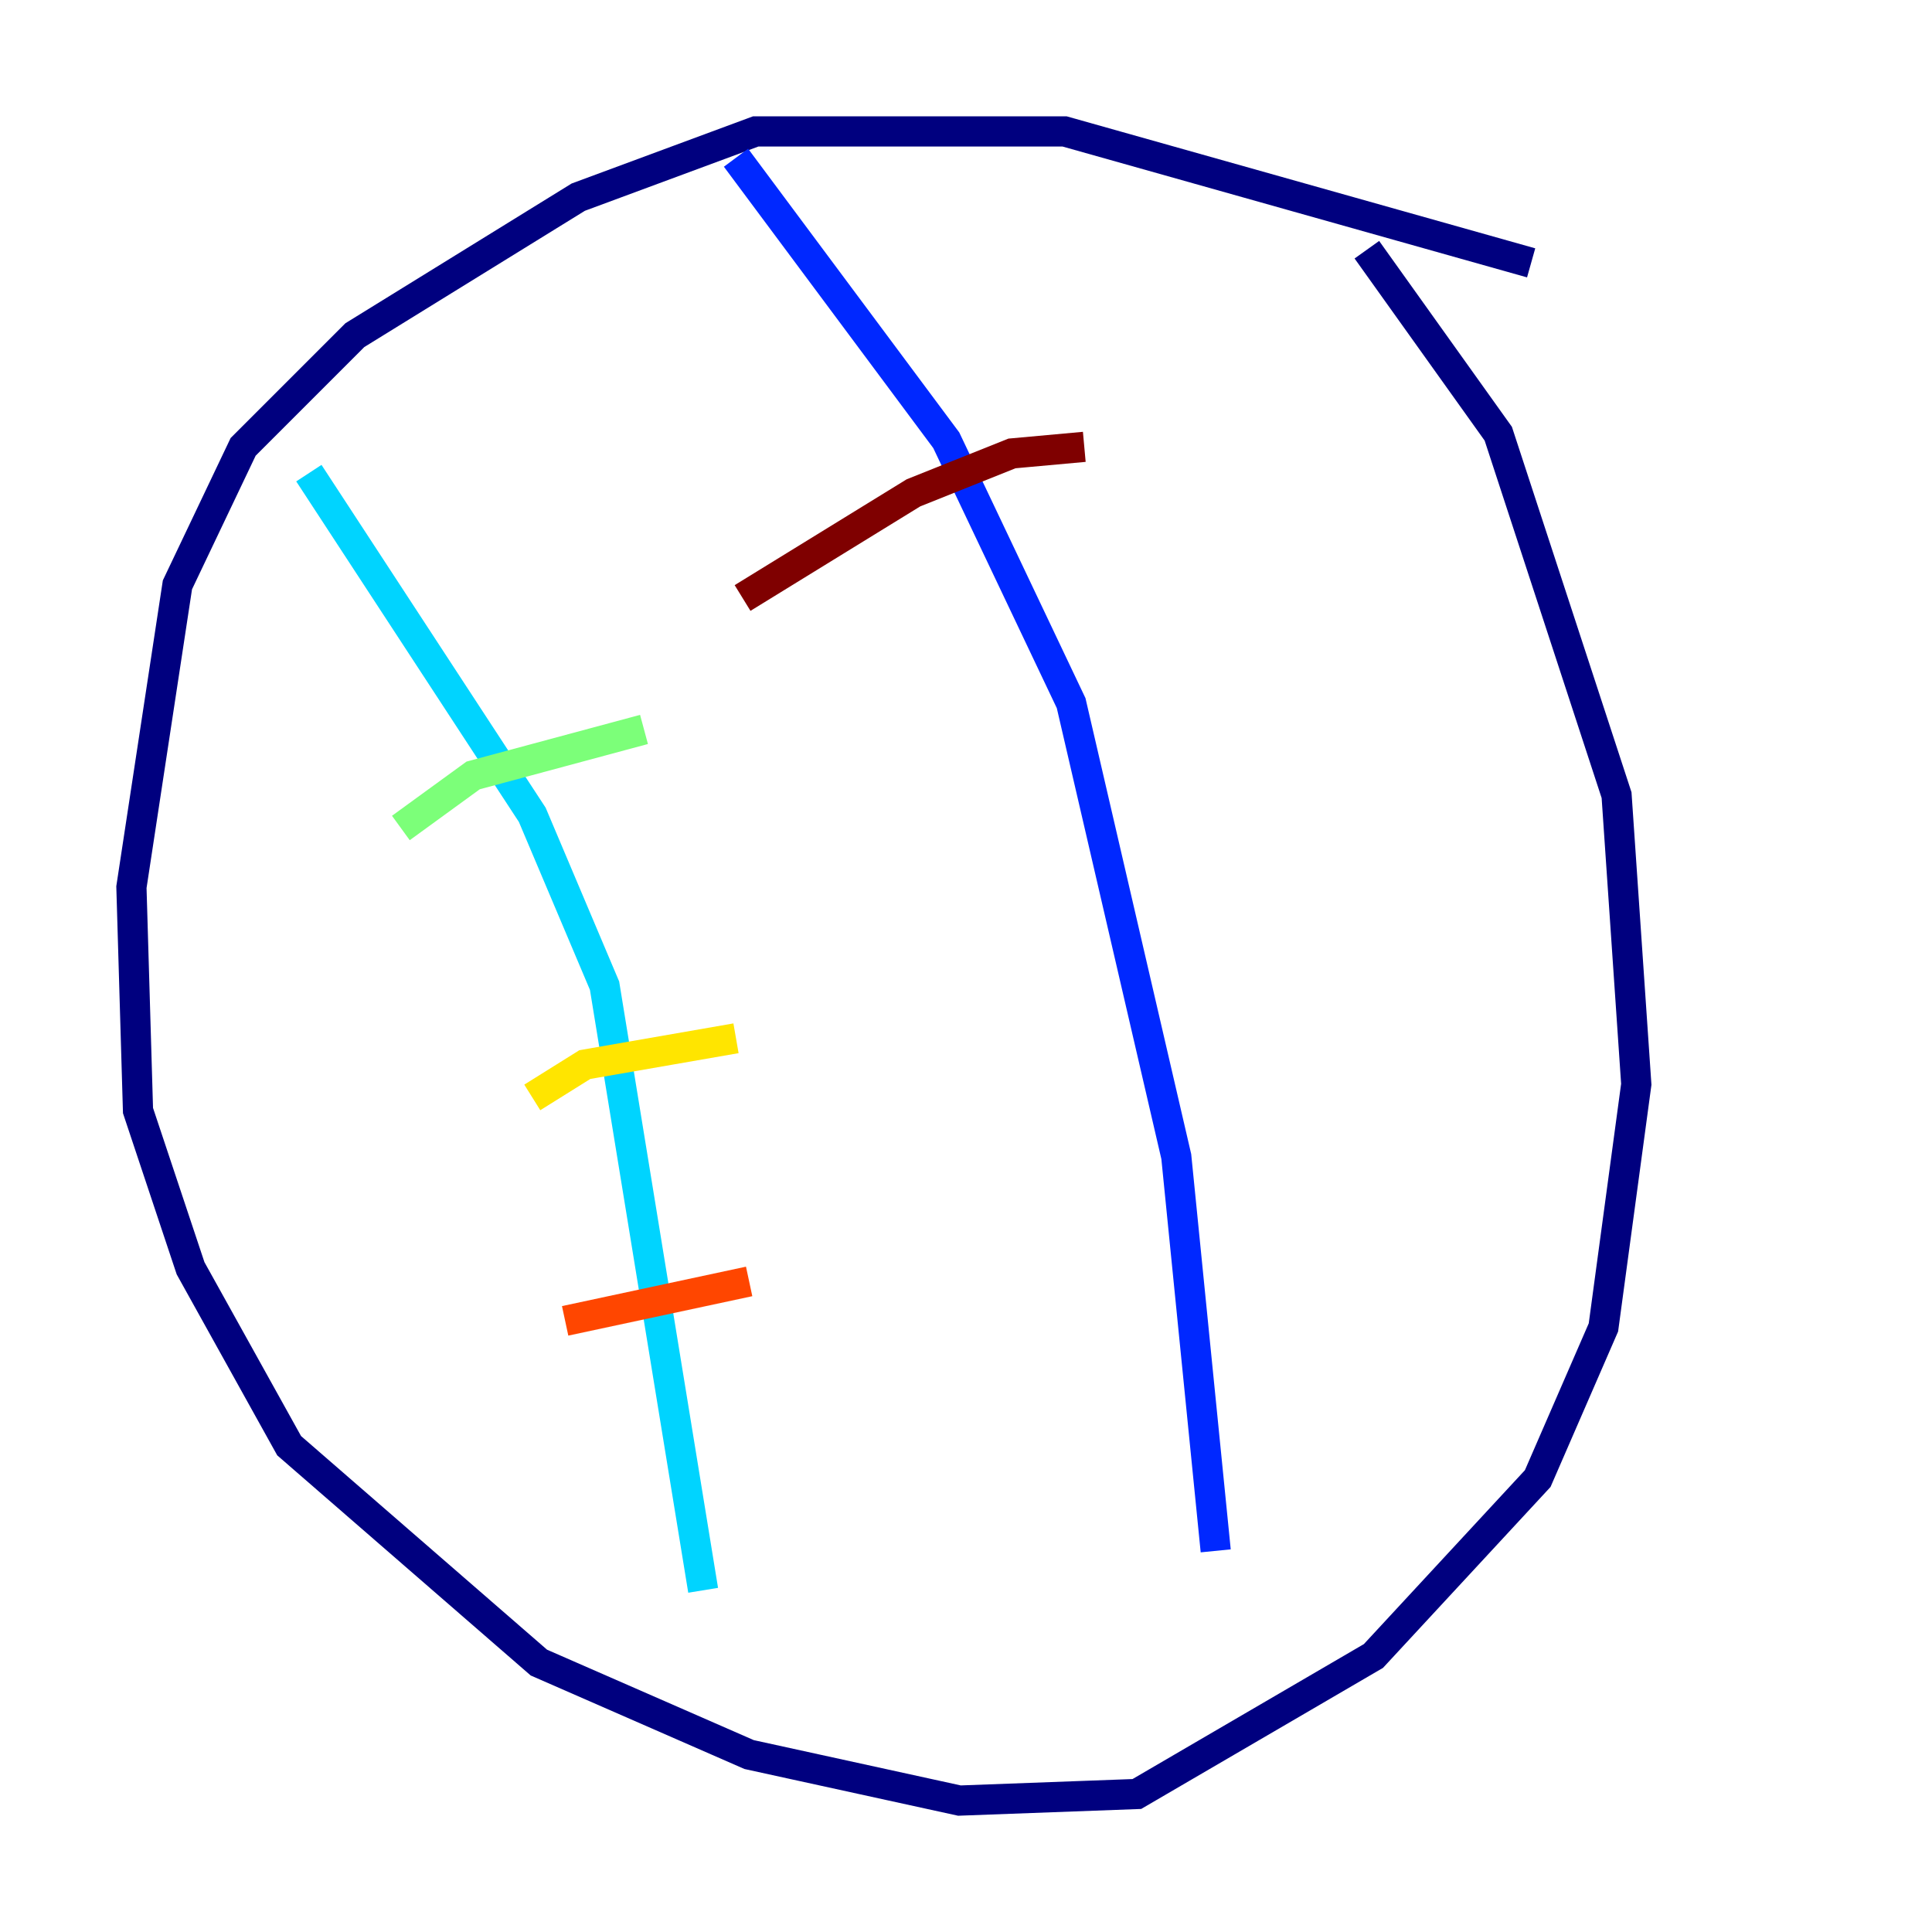 <?xml version="1.0" encoding="utf-8" ?>
<svg baseProfile="tiny" height="128" version="1.2" viewBox="0,0,128,128" width="128" xmlns="http://www.w3.org/2000/svg" xmlns:ev="http://www.w3.org/2001/xml-events" xmlns:xlink="http://www.w3.org/1999/xlink"><defs /><polyline fill="none" points="101.442,17.415 70.531,8.707 50.068,8.707 38.313,13.061 23.51,22.204 16.109,29.605 11.755,38.748 8.707,58.776 9.143,73.578 12.626,84.027 19.157,95.782 35.701,110.15 49.633,116.245 63.565,119.293 75.32,118.857 90.993,109.714 101.878,97.959 106.231,87.946 108.408,71.837 107.102,52.68 99.265,28.735 90.558,16.544" stroke="#00007f" stroke-width="2" /><polyline fill="none" points="48.762,10.449 62.694,29.17 70.966,46.585 77.932,76.626 80.544,102.748" stroke="#0028ff" stroke-width="2" /><polyline fill="none" points="20.463,31.347 35.265,53.986 40.054,65.306 46.585,105.361" stroke="#00d4ff" stroke-width="2" /><polyline fill="none" points="42.667,48.327 31.347,51.374 26.558,54.857" stroke="#7cff79" stroke-width="2" /><polyline fill="none" points="48.762,68.789 38.748,70.531 35.265,72.707" stroke="#ffe500" stroke-width="2" /><polyline fill="none" points="49.633,84.898 37.442,87.51" stroke="#ff4600" stroke-width="2" /><polyline fill="none" points="71.837,29.605 67.048,30.041 60.517,32.653 49.197,39.619" stroke="#7f0000" stroke-width="2" /></svg>